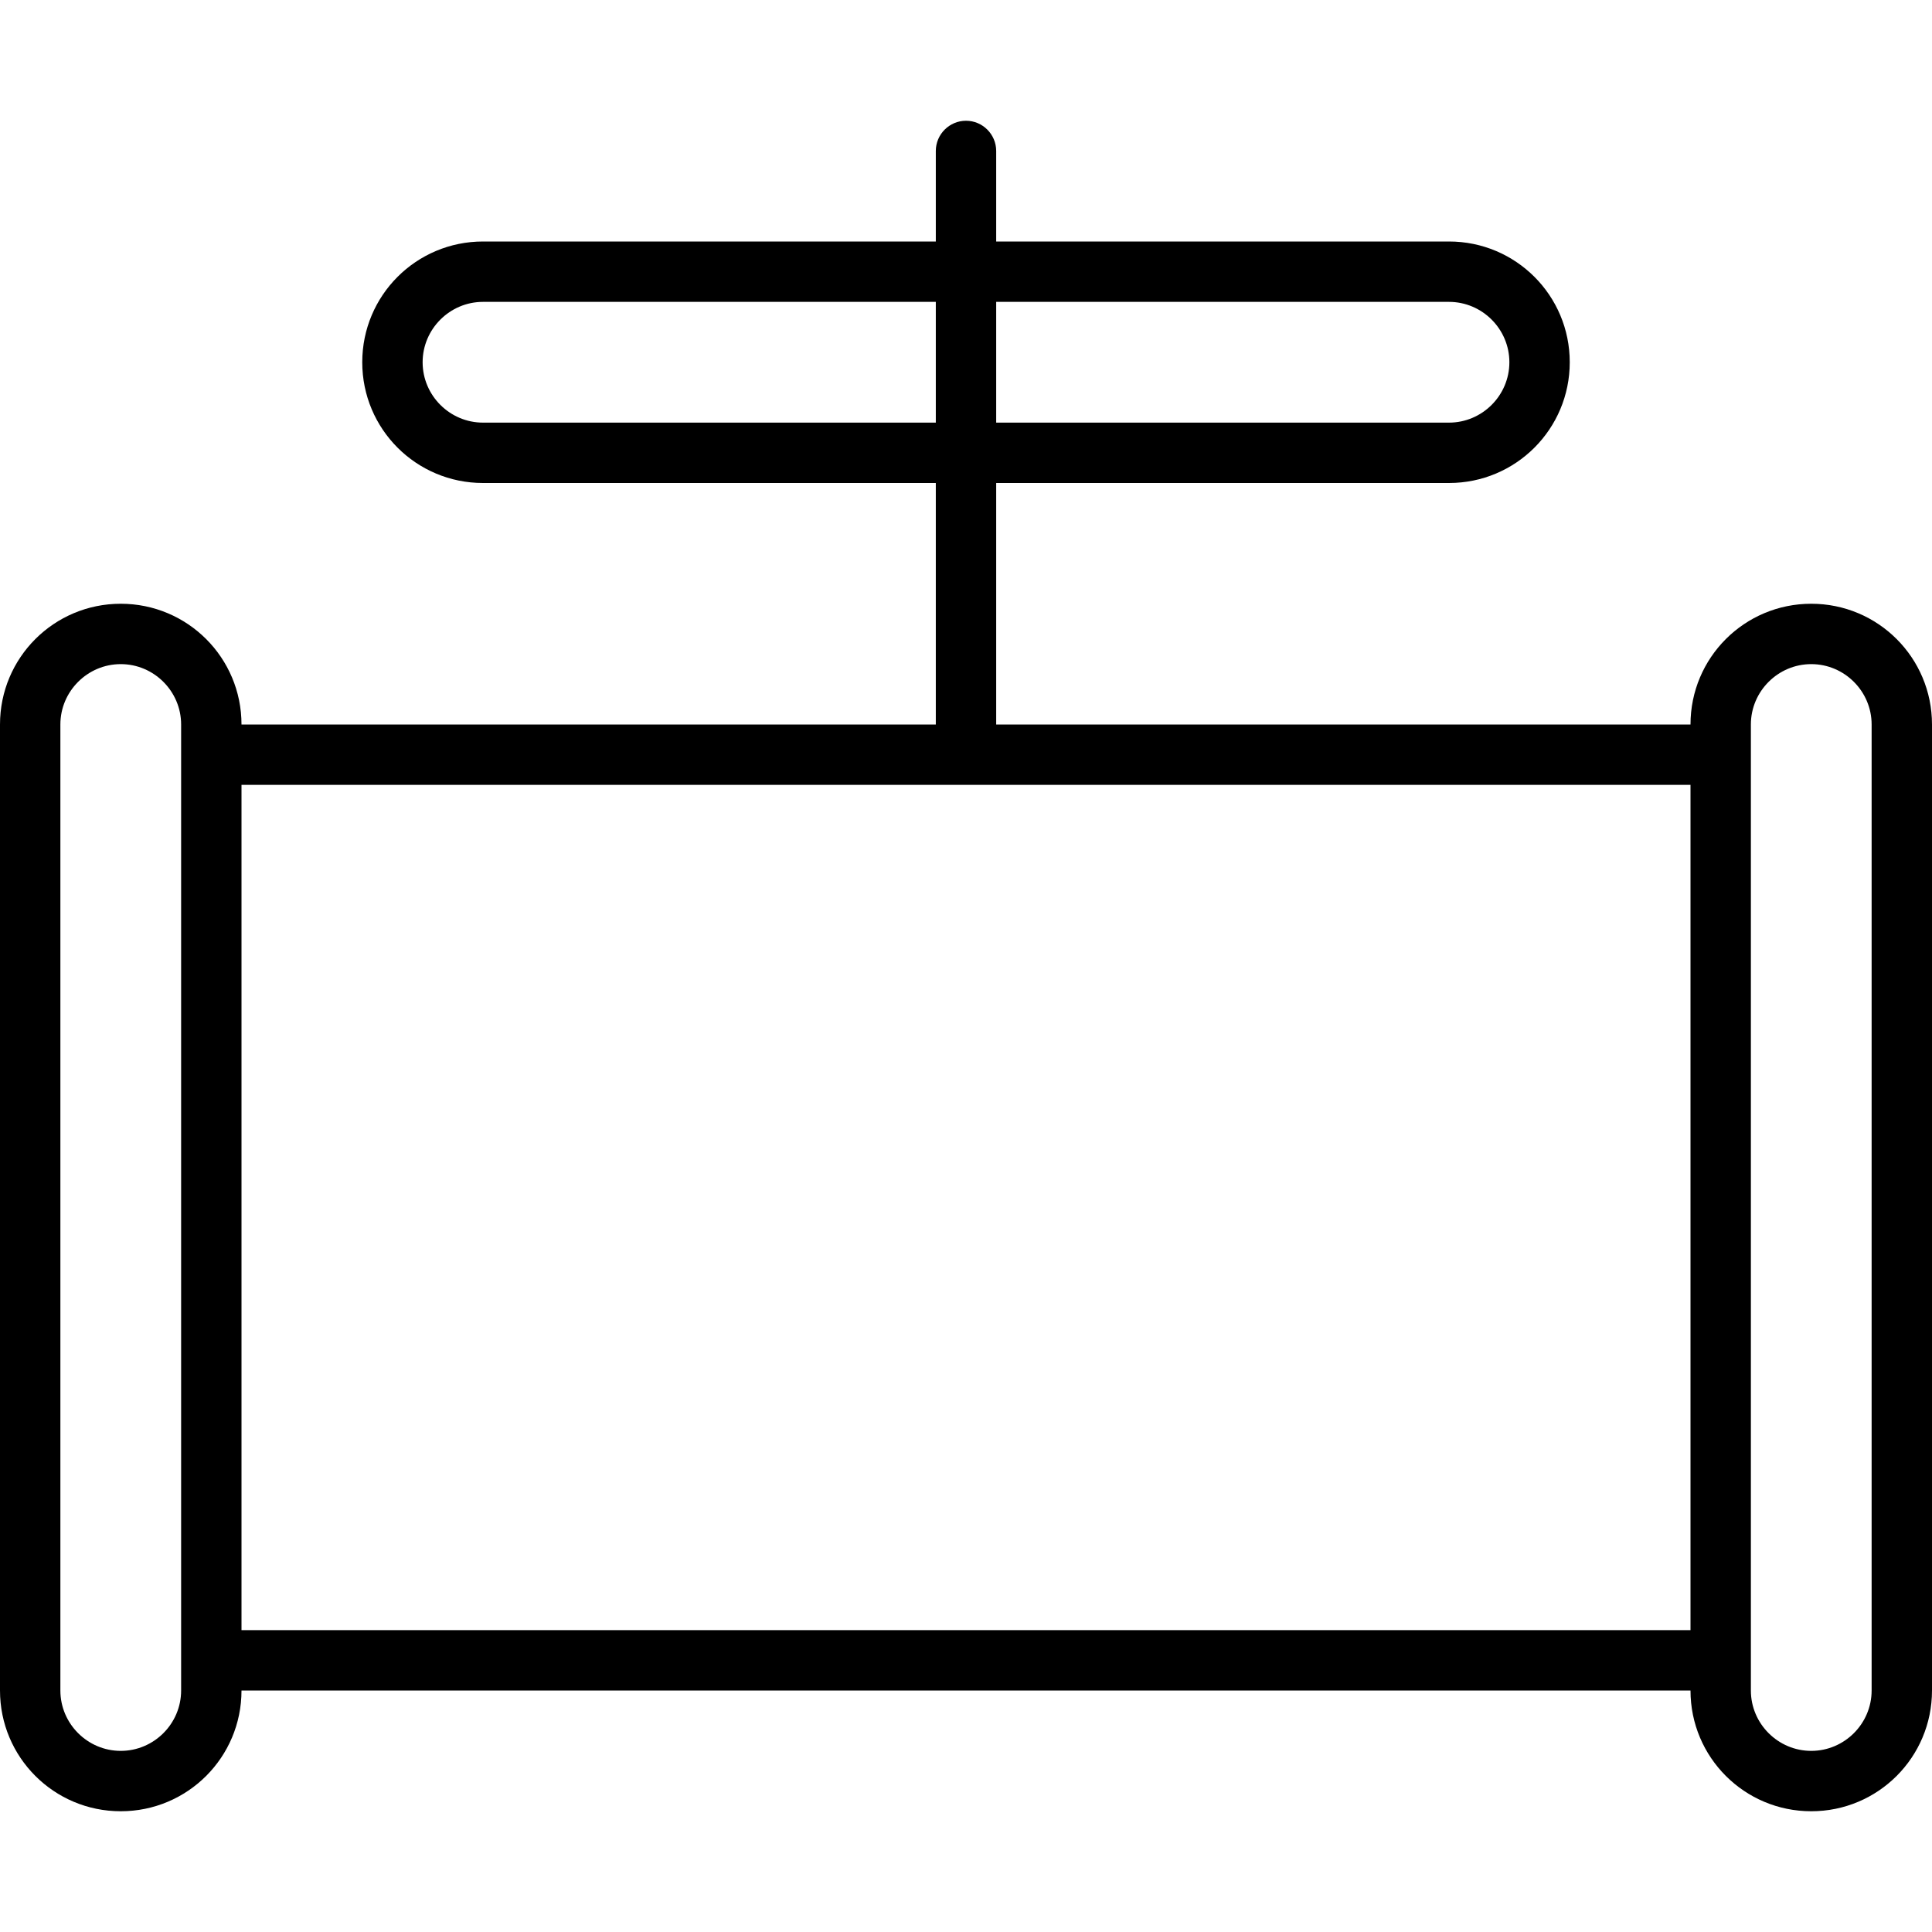 <svg xmlns="http://www.w3.org/2000/svg" viewBox="0 0 512 512"><!--! Font Awesome Pro 7.0.1 by @fontawesome - https://fontawesome.com License - https://fontawesome.com/license (Commercial License) Copyright 2025 Fonticons, Inc. --><path fill="currentColor" d="M264 40c0-4.4-3.6-8-8-8s-8 3.6-8 8l0 24-120 0c-17.7 0-32 14.3-32 32s14.3 32 32 32l120 0 0 64-184 0c0-17.7-14.3-32-32-32S0 174.3 0 192L0 448c0 17.7 14.3 32 32 32s32-14.3 32-32l384 0c0 17.7 14.3 32 32 32s32-14.3 32-32l0-256c0-17.7-14.3-32-32-32s-32 14.3-32 32l-184 0 0-64 120 0c17.7 0 32-14.3 32-32s-14.3-32-32-32l-120 0 0-24zM448 208l0 224-384 0 0-224 384 0zM248 80l0 32-120 0c-8.8 0-16-7.2-16-16s7.2-16 16-16l120 0zm16 0l120 0c8.8 0 16 7.2 16 16s-7.2 16-16 16l-120 0 0-32zM48 448c0 8.8-7.2 16-16 16s-16-7.2-16-16l0-256c0-8.8 7.2-16 16-16s16 7.2 16 16l0 256zM496 192l0 256c0 8.8-7.2 16-16 16s-16-7.2-16-16l0-256c0-8.8 7.2-16 16-16s16 7.2 16 16z"/></svg>